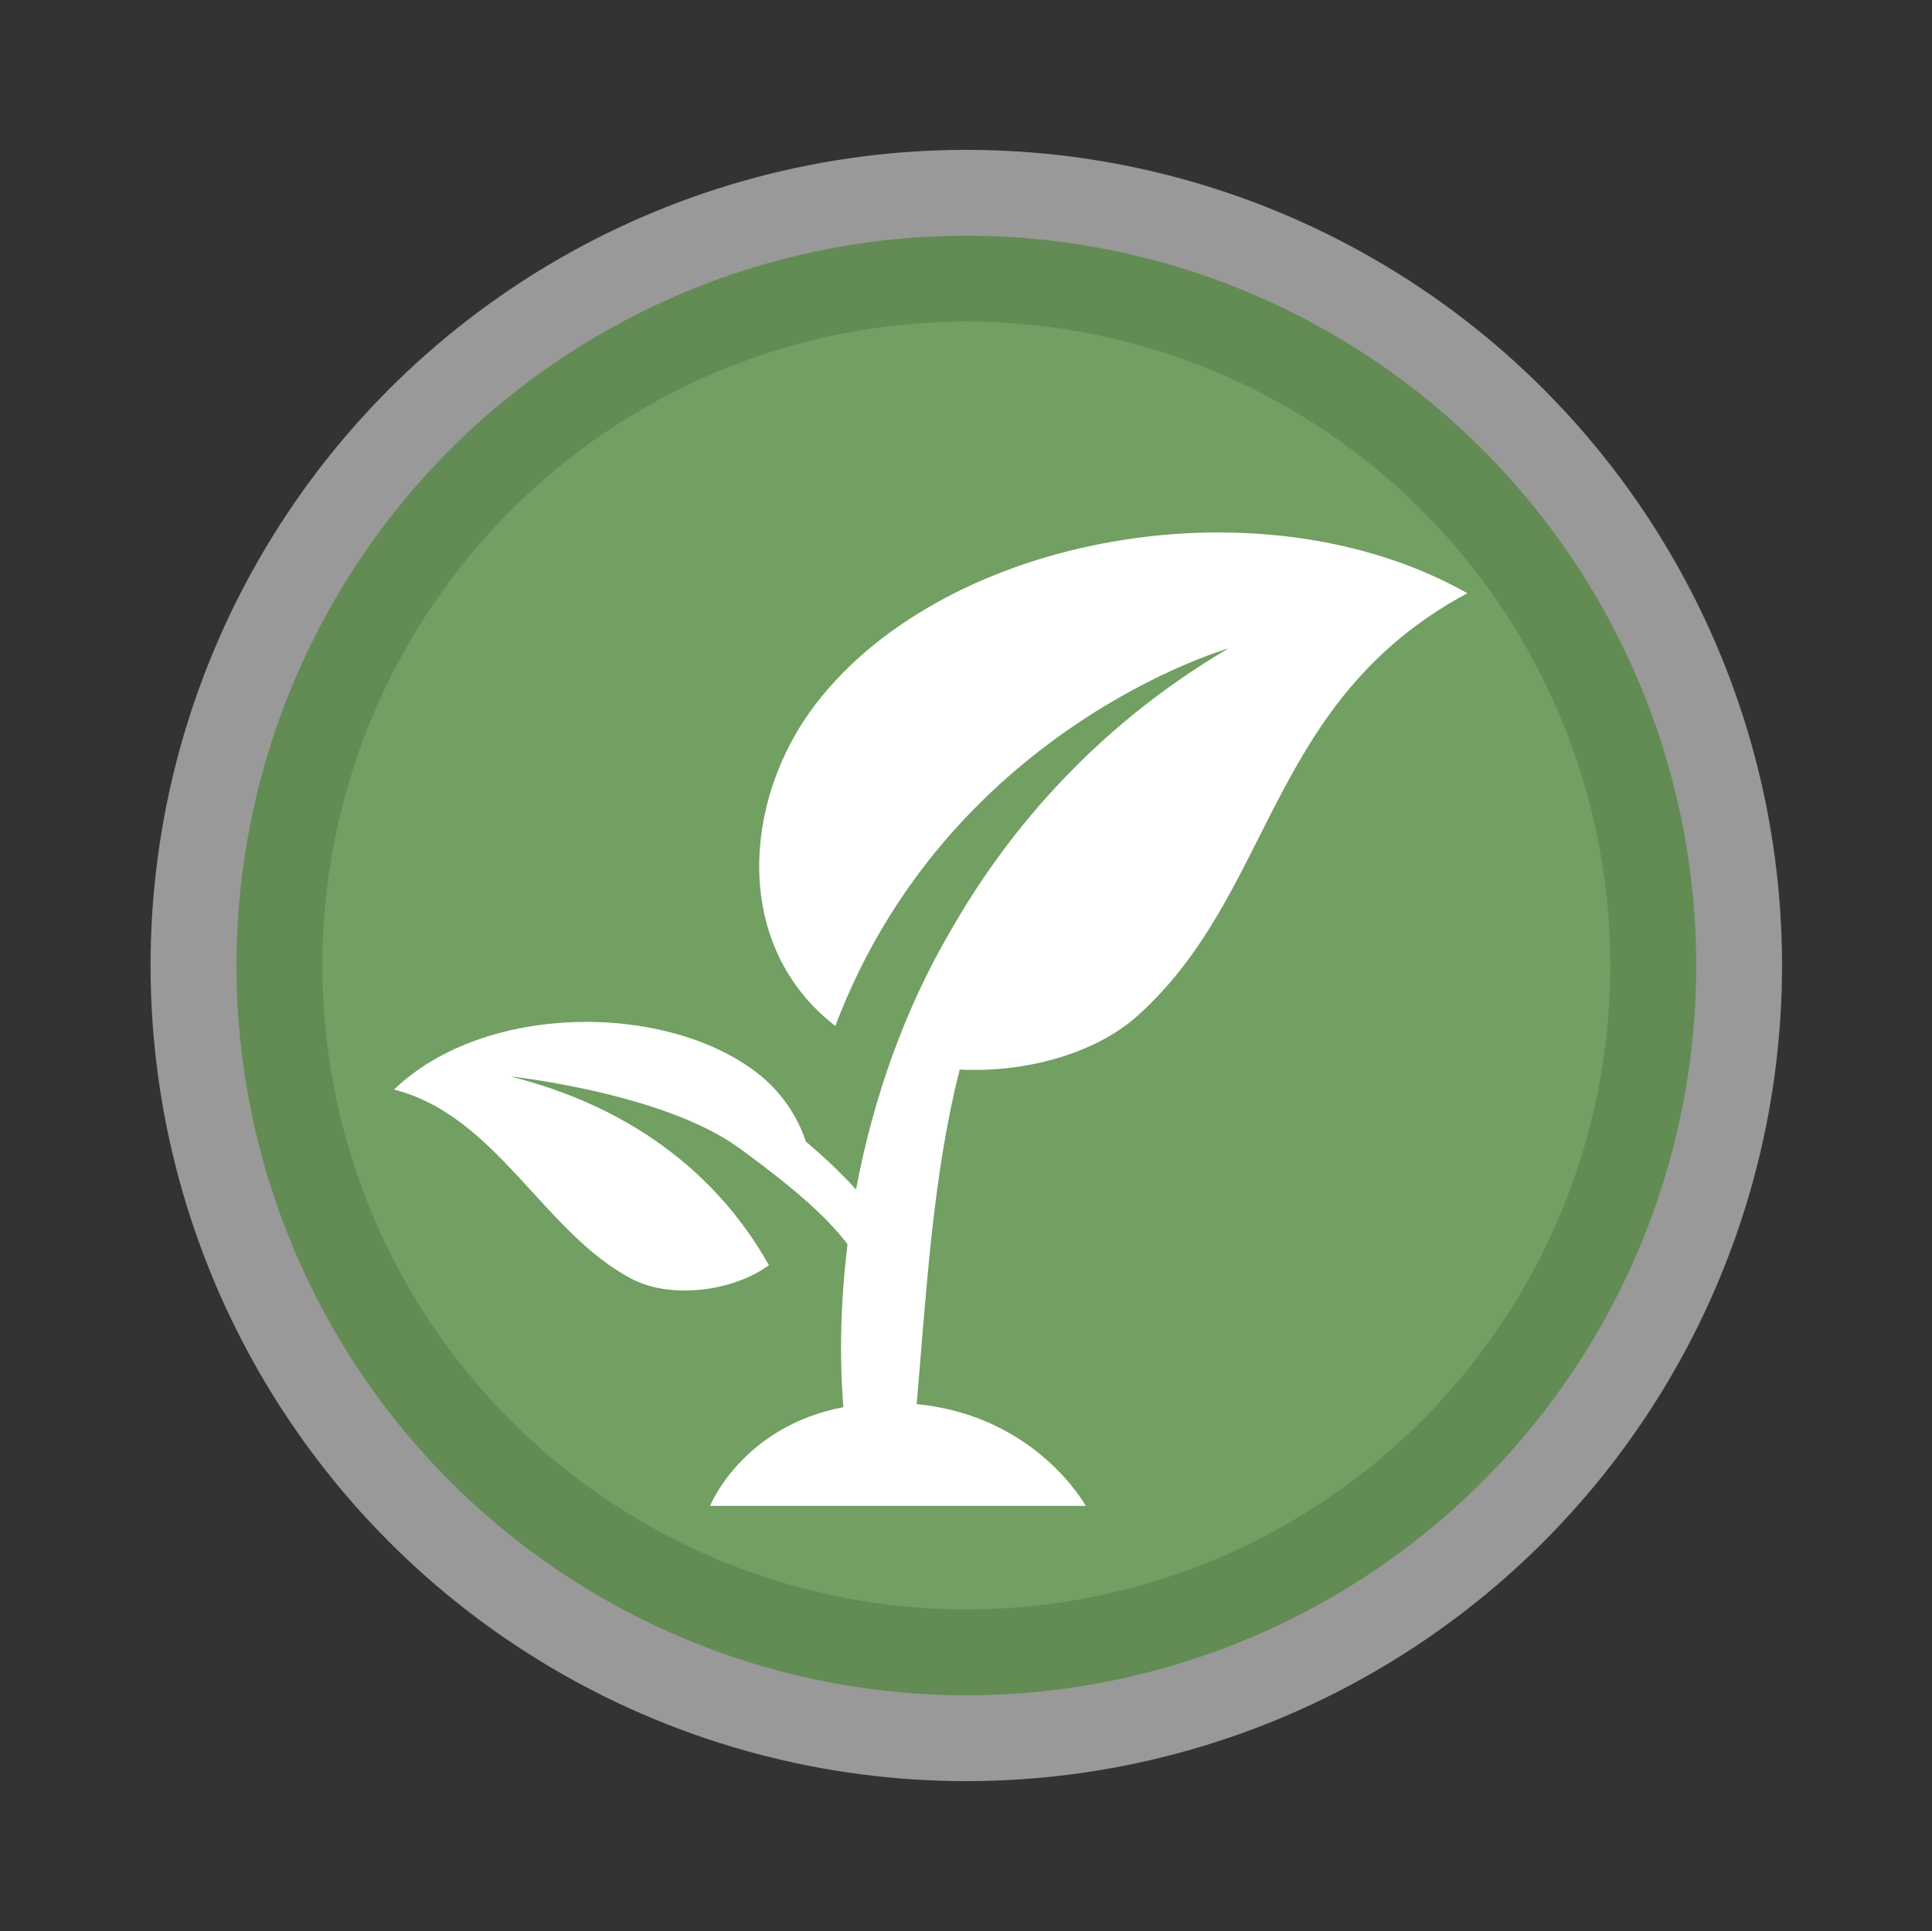<?xml version="1.0" encoding="utf-8"?>
<!-- Generator: Adobe Illustrator 16.0.3, SVG Export Plug-In . SVG Version: 6.00 Build 0)  -->
<!DOCTYPE svg PUBLIC "-//W3C//DTD SVG 1.1//EN" "http://www.w3.org/Graphics/SVG/1.1/DTD/svg11.dtd">
<svg version="1.1" id="Ebene_1" xmlns="http://www.w3.org/2000/svg" xmlns:xlink="http://www.w3.org/1999/xlink" x="0px" y="0px"
	 width="45px" height="44.982px" viewBox="0 0 45 44.982" enable-background="new 0 0 45 44.982" xml:space="preserve">
<rect x="0" y="0" width="45" height="44.982" fill="#333333" stroke="none"/>
<g>
	<circle id="path-1_2_" fill="none" stroke="#FFFFFF" stroke-width="8" stroke-opacity="0.5" cx="22.507" cy="22.491" r="15"/>
</g>
<g>
	<circle id="path-3_2_" fill="none" stroke="#638B54" stroke-width="4" cx="22.508" cy="22.491" r="15"/>
</g>
<g>
	<circle id="path-3_1_" fill="#729F62" cx="22.508" cy="22.491" r="15"/>
</g>
<g>
	<circle id="path-3_3_" fill="none" cx="22.5" cy="22.491" r="22.5"/>
</g>
<path fill="#FFFFFF" d="M19.011,16.385c-1.737,2.251-1.949,5.669,0.446,7.514c2.616-6.922,9.151-8.793,9.151-8.793
	c-3.25,1.917-5.249,4.442-6.457,6.561c-1.07,1.815-1.813,3.91-2.212,6.04c-0.36-0.395-0.758-0.765-1.17-1.117
	c-0.202-0.612-0.594-1.178-1.121-1.587c-2.118-1.652-6.35-1.66-8.471,0.378c2.396,0.609,3.489,3.348,5.548,4.416
	c0.888,0.461,2.326,0.302,3.185-0.325c-0.893-1.591-2.642-3.545-6.023-4.397c0,0,3.544,0.38,5.307,1.653
	c1.763,1.274,2.27,1.903,2.547,2.254c-0.159,1.295-0.195,2.579-0.097,3.797c-2.367,0.454-3.106,2.301-3.106,2.301h8.751
	c0,0-1.141-2.098-3.938-2.372c0.229-2.641,0.372-5.308,1.002-7.793c1.521,0.078,3.15-0.365,4.136-1.247
	c3.211-2.877,3.002-7.327,7.688-9.849C29.419,11.128,22.06,12.433,19.011,16.385z"/>
</svg>
